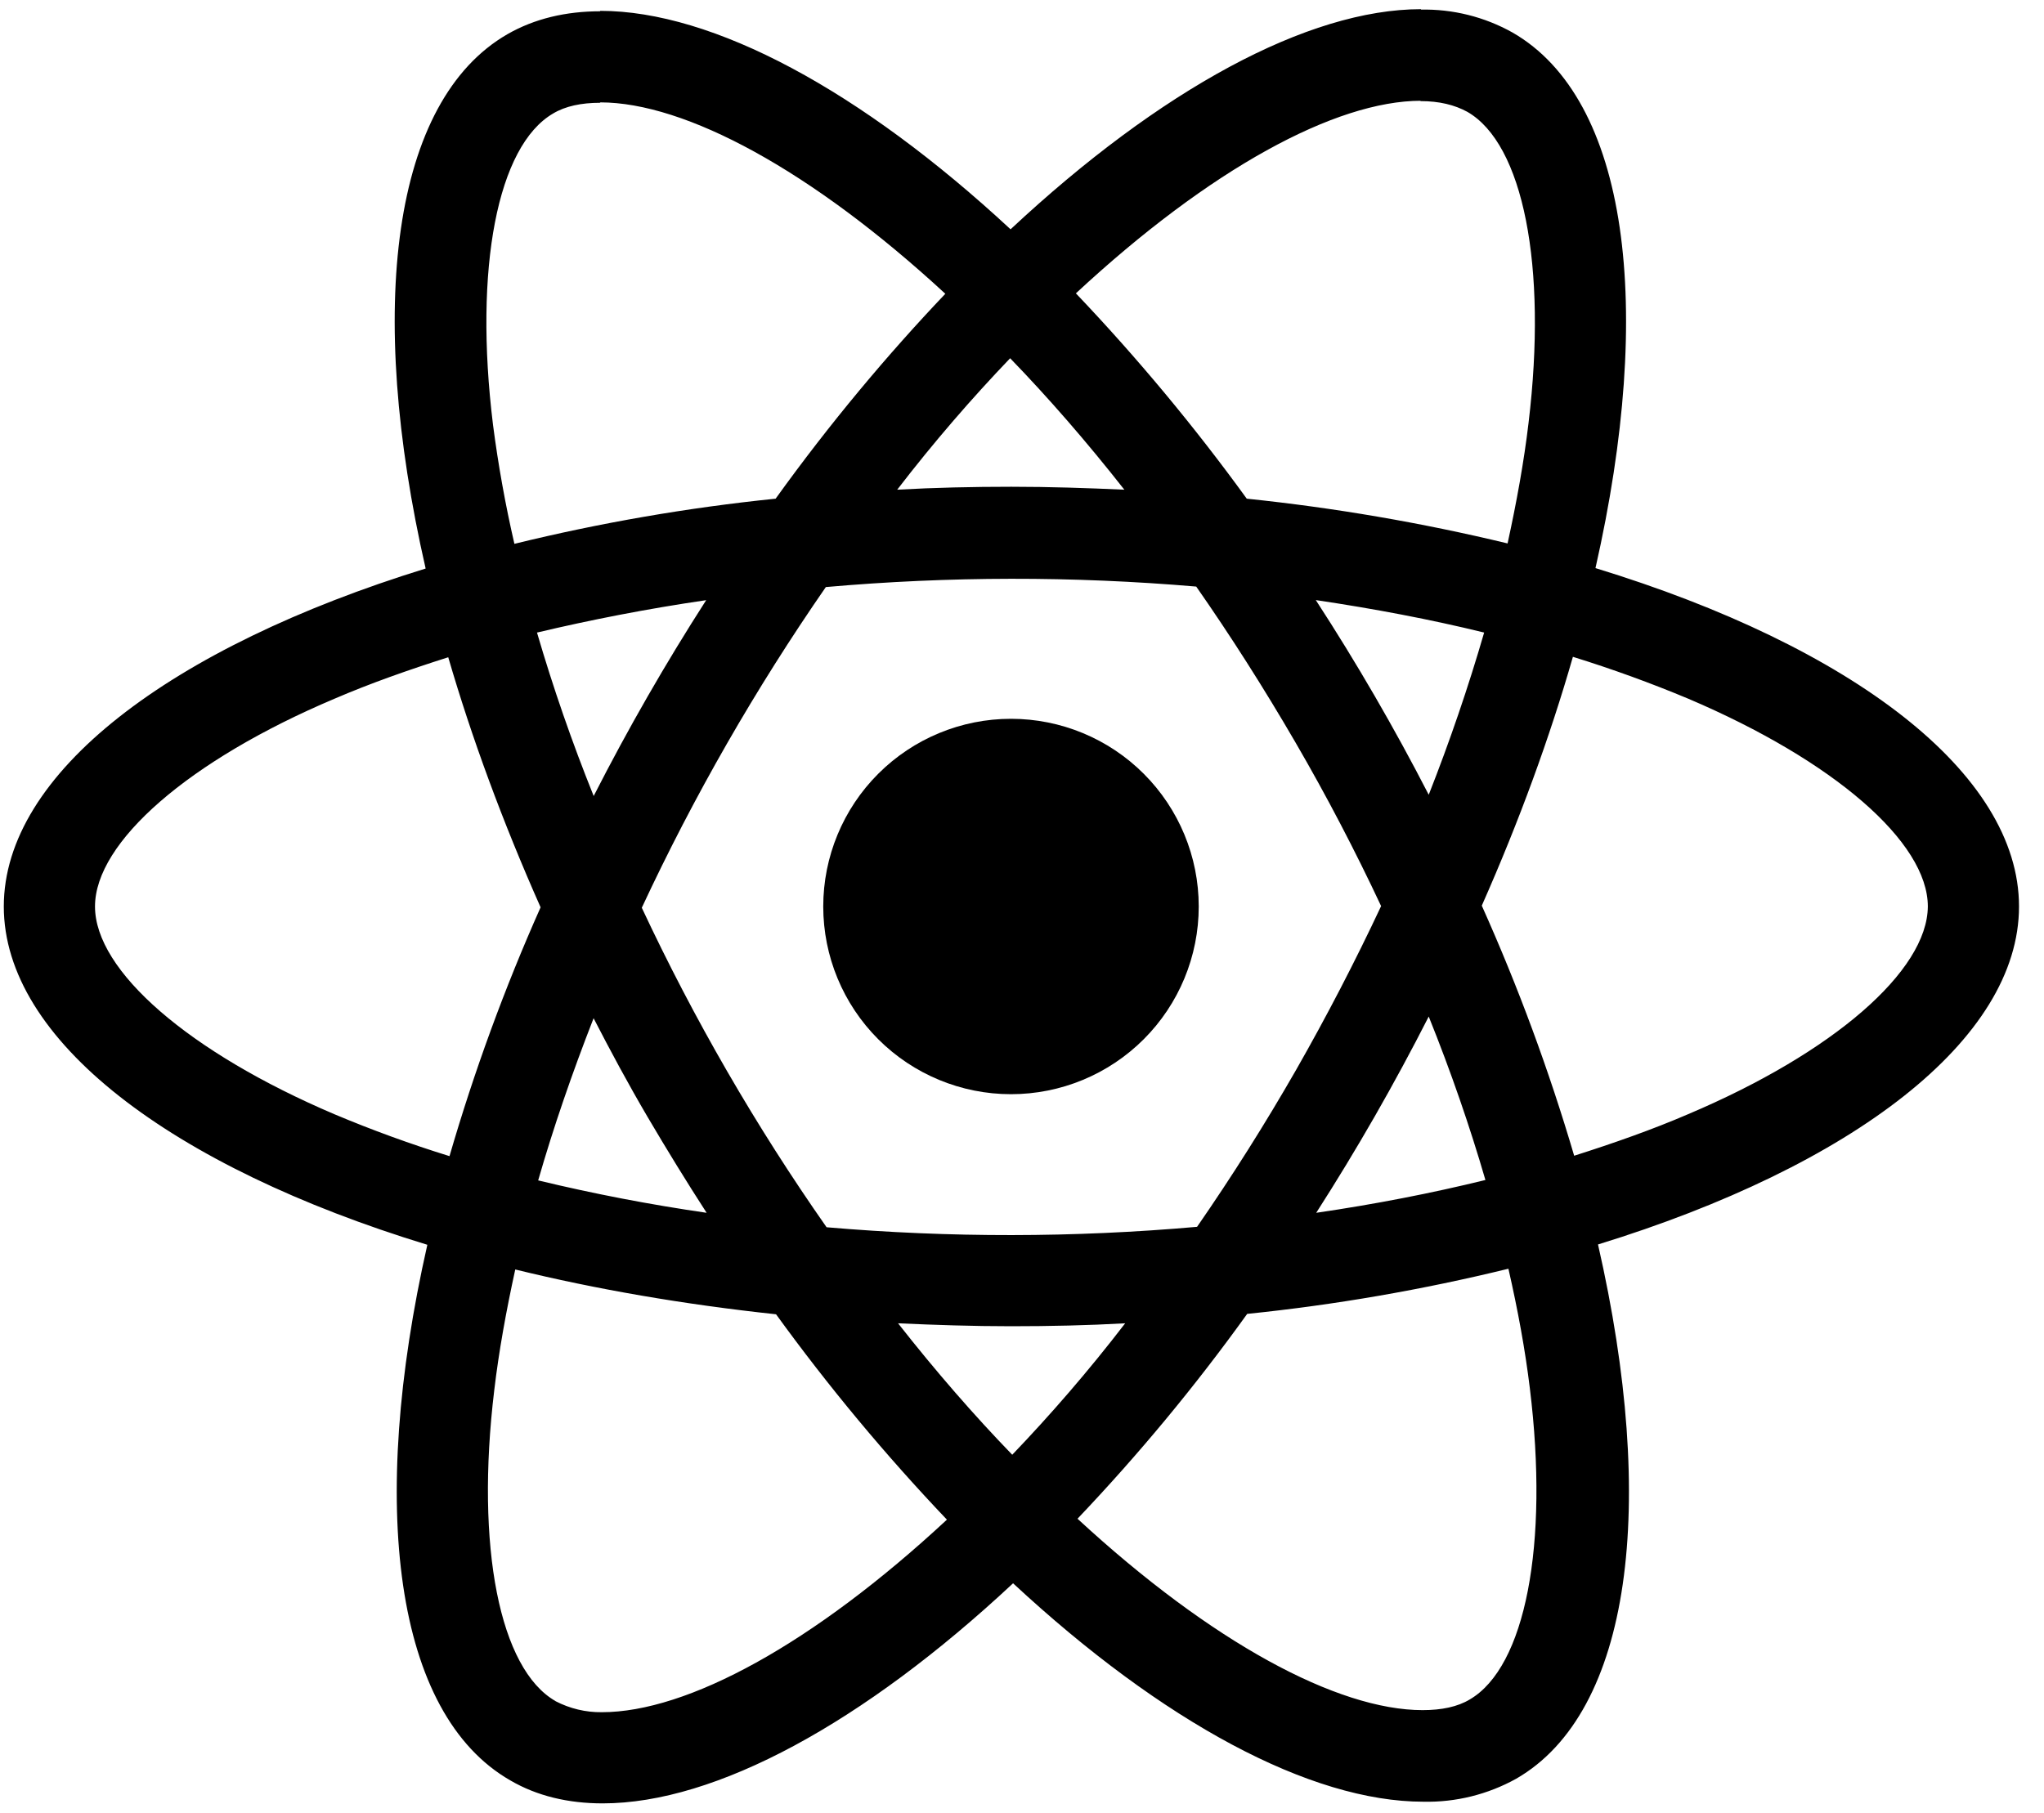 <svg width="71" height="63" viewBox="0 0 71 63" fill="none" xmlns="http://www.w3.org/2000/svg">
<path d="M70.132 31.495C70.132 26.858 64.325 22.462 55.42 19.738C57.477 10.665 56.564 3.443 52.539 1.13C51.563 0.584 50.46 0.309 49.342 0.334V3.513C49.998 3.513 50.526 3.644 50.97 3.886C52.909 5 53.752 9.235 53.096 14.687C52.938 16.028 52.682 17.44 52.367 18.881C49.385 18.162 46.358 17.643 43.307 17.326C41.49 14.819 39.507 12.435 37.372 10.192C42.024 5.87 46.39 3.501 49.36 3.501V0.319C45.434 0.319 40.297 3.116 35.103 7.967C29.911 3.148 24.772 0.377 20.849 0.377V3.557C23.804 3.557 28.185 5.913 32.837 10.207C30.839 12.307 28.841 14.687 26.942 17.326C23.885 17.639 20.853 18.164 17.868 18.895C17.553 17.53 17.305 16.149 17.125 14.759C16.454 9.305 17.282 5.07 19.21 3.945C19.636 3.688 20.193 3.571 20.849 3.571V0.392C19.653 0.392 18.565 0.649 17.626 1.188C13.616 3.501 12.717 10.705 14.785 19.753C5.91 22.494 0.132 26.872 0.132 31.495C0.132 36.133 5.939 40.528 14.844 43.249C12.787 52.326 13.7 59.548 17.725 61.858C18.653 62.4 19.738 62.657 20.934 62.657C24.86 62.657 29.996 59.86 35.19 55.01C40.382 59.831 45.518 62.599 49.444 62.599C50.57 62.623 51.682 62.347 52.667 61.8C56.678 59.489 57.576 52.285 55.508 43.238C64.354 40.514 70.132 36.118 70.132 31.495ZM51.553 21.978C50.999 23.885 50.356 25.766 49.628 27.613C48.435 25.294 47.126 23.036 45.705 20.849C47.732 21.15 49.686 21.52 51.556 21.978H51.553ZM45.02 37.174C43.951 39.039 42.804 40.858 41.581 42.625C37.3 43.003 32.994 43.008 28.712 42.64C26.256 39.132 24.109 35.418 22.293 31.539C24.106 27.651 26.245 23.924 28.686 20.397C32.966 20.019 37.271 20.014 41.552 20.38C42.736 22.077 43.894 23.892 45.005 25.805C46.09 27.672 47.076 29.567 47.974 31.481C47.066 33.417 46.08 35.317 45.02 37.174ZM49.628 35.319C50.398 37.23 51.057 39.143 51.597 40.998C49.73 41.456 47.758 41.841 45.72 42.138C47.135 39.932 48.439 37.656 49.628 35.319ZM35.161 50.544C33.834 49.173 32.507 47.648 31.195 45.977C32.478 46.035 33.79 46.079 35.117 46.079C36.459 46.079 37.786 46.05 39.084 45.977C37.801 47.648 36.474 49.173 35.161 50.544ZM24.545 42.138C22.578 41.853 20.626 41.478 18.694 41.012C19.222 39.172 19.878 37.273 20.619 35.377C21.205 36.515 21.82 37.658 22.491 38.802C23.162 39.942 23.845 41.056 24.545 42.138ZM35.088 12.447C36.415 13.817 37.742 15.343 39.055 17.014C37.772 16.956 36.459 16.912 35.132 16.912C33.79 16.912 32.463 16.941 31.165 17.014C32.449 15.343 33.776 13.817 35.088 12.447ZM24.53 20.852C23.115 23.054 21.811 25.325 20.622 27.657C19.873 25.797 19.216 23.902 18.653 21.978C20.52 21.535 22.491 21.15 24.53 20.852ZM11.618 38.714C6.566 36.562 3.3 33.735 3.3 31.495C3.3 29.255 6.566 26.415 11.618 24.277C12.843 23.749 14.185 23.276 15.57 22.836C16.384 25.63 17.454 28.541 18.778 31.524C17.528 34.331 16.471 37.219 15.614 40.169C14.259 39.75 12.925 39.264 11.618 38.714ZM19.295 59.102C17.355 57.993 16.512 53.752 17.168 48.304C17.326 46.962 17.582 45.548 17.898 44.107C20.692 44.792 23.745 45.32 26.957 45.664C28.774 48.172 30.757 50.555 32.892 52.799C28.24 57.121 23.874 59.489 20.905 59.489C20.344 59.496 19.791 59.363 19.295 59.105V59.102ZM53.14 48.231C53.81 53.682 52.982 57.92 51.054 59.046C50.628 59.303 50.071 59.417 49.415 59.417C46.46 59.417 42.08 57.063 37.428 52.767C39.553 50.533 41.523 48.155 43.322 45.65C46.379 45.337 49.411 44.812 52.396 44.081C52.725 45.522 52.979 46.904 53.14 48.231ZM58.632 38.714C57.407 39.242 56.065 39.715 54.68 40.155C53.807 37.19 52.736 34.287 51.471 31.466C52.784 28.5 53.837 25.604 54.636 22.821C55.995 23.242 57.333 23.728 58.646 24.277C63.698 26.429 66.965 29.255 66.965 31.495C66.95 33.735 63.683 36.576 58.632 38.714Z" fill="black"/>
<path d="M35.118 38.017C36.847 38.017 38.506 37.33 39.729 36.107C40.952 34.884 41.639 33.225 41.639 31.495C41.639 29.766 40.952 28.107 39.729 26.884C38.506 25.661 36.847 24.974 35.118 24.974C33.388 24.974 31.729 25.661 30.506 26.884C29.283 28.107 28.596 29.766 28.596 31.495C28.596 33.225 29.283 34.884 30.506 36.107C31.729 37.33 33.388 38.017 35.118 38.017Z" fill="black"/>
</svg>

